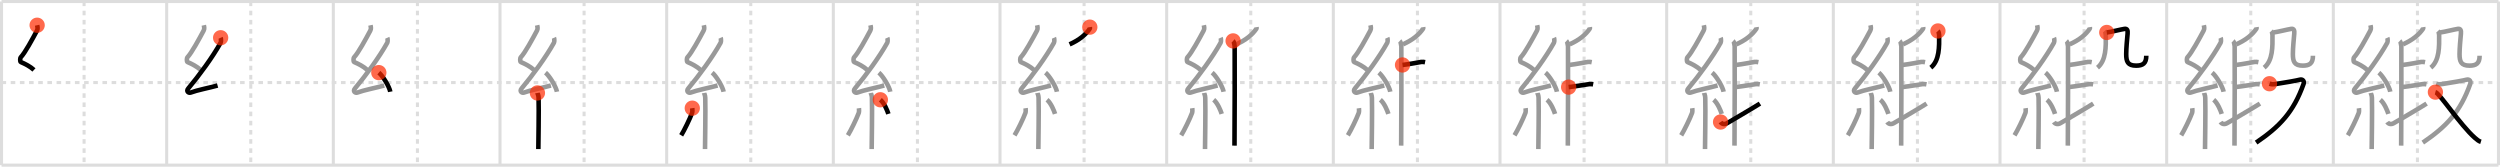 <svg width="1635px" height="109px" viewBox="0 0 1635 109" xmlns="http://www.w3.org/2000/svg" xmlns:xlink="http://www.w3.org/1999/xlink" xml:space="preserve" version="1.1"  baseProfile="full">
<line x1="1" y1="1" x2="1634" y2="1" style="stroke:#ddd;stroke-width:2" />
<line x1="1" y1="1" x2="1" y2="108" style="stroke:#ddd;stroke-width:2" />
<line x1="1" y1="108" x2="1634" y2="108" style="stroke:#ddd;stroke-width:2" />
<line x1="1634" y1="1" x2="1634" y2="108" style="stroke:#ddd;stroke-width:2" />
<line x1="109" y1="1" x2="109" y2="108" style="stroke:#ddd;stroke-width:2" />
<line x1="218" y1="1" x2="218" y2="108" style="stroke:#ddd;stroke-width:2" />
<line x1="327" y1="1" x2="327" y2="108" style="stroke:#ddd;stroke-width:2" />
<line x1="436" y1="1" x2="436" y2="108" style="stroke:#ddd;stroke-width:2" />
<line x1="545" y1="1" x2="545" y2="108" style="stroke:#ddd;stroke-width:2" />
<line x1="654" y1="1" x2="654" y2="108" style="stroke:#ddd;stroke-width:2" />
<line x1="763" y1="1" x2="763" y2="108" style="stroke:#ddd;stroke-width:2" />
<line x1="872" y1="1" x2="872" y2="108" style="stroke:#ddd;stroke-width:2" />
<line x1="981" y1="1" x2="981" y2="108" style="stroke:#ddd;stroke-width:2" />
<line x1="1090" y1="1" x2="1090" y2="108" style="stroke:#ddd;stroke-width:2" />
<line x1="1199" y1="1" x2="1199" y2="108" style="stroke:#ddd;stroke-width:2" />
<line x1="1308" y1="1" x2="1308" y2="108" style="stroke:#ddd;stroke-width:2" />
<line x1="1417" y1="1" x2="1417" y2="108" style="stroke:#ddd;stroke-width:2" />
<line x1="1526" y1="1" x2="1526" y2="108" style="stroke:#ddd;stroke-width:2" />
<line x1="1" y1="54" x2="1634" y2="54" style="stroke:#ddd;stroke-width:2;stroke-dasharray:3 3" />
<line x1="55" y1="1" x2="55" y2="108" style="stroke:#ddd;stroke-width:2;stroke-dasharray:3 3" />
<line x1="164" y1="1" x2="164" y2="108" style="stroke:#ddd;stroke-width:2;stroke-dasharray:3 3" />
<line x1="273" y1="1" x2="273" y2="108" style="stroke:#ddd;stroke-width:2;stroke-dasharray:3 3" />
<line x1="382" y1="1" x2="382" y2="108" style="stroke:#ddd;stroke-width:2;stroke-dasharray:3 3" />
<line x1="491" y1="1" x2="491" y2="108" style="stroke:#ddd;stroke-width:2;stroke-dasharray:3 3" />
<line x1="600" y1="1" x2="600" y2="108" style="stroke:#ddd;stroke-width:2;stroke-dasharray:3 3" />
<line x1="709" y1="1" x2="709" y2="108" style="stroke:#ddd;stroke-width:2;stroke-dasharray:3 3" />
<line x1="818" y1="1" x2="818" y2="108" style="stroke:#ddd;stroke-width:2;stroke-dasharray:3 3" />
<line x1="927" y1="1" x2="927" y2="108" style="stroke:#ddd;stroke-width:2;stroke-dasharray:3 3" />
<line x1="1036" y1="1" x2="1036" y2="108" style="stroke:#ddd;stroke-width:2;stroke-dasharray:3 3" />
<line x1="1145" y1="1" x2="1145" y2="108" style="stroke:#ddd;stroke-width:2;stroke-dasharray:3 3" />
<line x1="1254" y1="1" x2="1254" y2="108" style="stroke:#ddd;stroke-width:2;stroke-dasharray:3 3" />
<line x1="1363" y1="1" x2="1363" y2="108" style="stroke:#ddd;stroke-width:2;stroke-dasharray:3 3" />
<line x1="1472" y1="1" x2="1472" y2="108" style="stroke:#ddd;stroke-width:2;stroke-dasharray:3 3" />
<line x1="1581" y1="1" x2="1581" y2="108" style="stroke:#ddd;stroke-width:2;stroke-dasharray:3 3" />
<path d="M24.29,16.5c0.28,1.26,0.52,2.32-0.14,3.57c-2.91,5.46-7.76,14.43-10.53,17.36c-0.57,0.6-0.55,2.91,0,3.15c2.91,1.26,6.09,2.86,8.59,5.16" style="fill:none;stroke:black;stroke-width:3" />
<circle cx="24.29" cy="16.5" r="5" stroke-width="0" fill="#FF2A00" opacity="0.7" />
<path d="M133.29,16.5c0.28,1.26,0.52,2.32-0.14,3.57c-2.91,5.46-7.76,14.43-10.53,17.36c-0.57,0.6-0.55,2.91,0,3.15c2.91,1.26,6.09,2.86,8.59,5.16" style="fill:none;stroke:#999;stroke-width:3" />
<path d="M144.3,24.69c0.27,0.6,0.35,2.58,0,3.22c-5.23,9.44-14,21.35-21.18,29.96c-1.65,1.97,0.41,3.1,1.48,2.7c4.49-1.68,11.93-3.04,17.7-4.65" style="fill:none;stroke:black;stroke-width:3" />
<circle cx="144.3" cy="24.69" r="5" stroke-width="0" fill="#FF2A00" opacity="0.7" />
<path d="M242.29,16.5c0.28,1.26,0.52,2.32-0.14,3.57c-2.91,5.46-7.76,14.43-10.53,17.36c-0.57,0.6-0.55,2.91,0,3.15c2.91,1.26,6.09,2.86,8.59,5.16" style="fill:none;stroke:#999;stroke-width:3" />
<path d="M253.3,24.69c0.27,0.6,0.35,2.58,0,3.22c-5.23,9.44-14,21.35-21.18,29.96c-1.65,1.97,0.41,3.1,1.48,2.7c4.49-1.68,11.93-3.04,17.7-4.65" style="fill:none;stroke:#999;stroke-width:3" />
<path d="M247.75,47.5c2.65,2.21,6.84,9.07,7.5,12.5" style="fill:none;stroke:black;stroke-width:3" />
<circle cx="247.75" cy="47.5" r="5" stroke-width="0" fill="#FF2A00" opacity="0.7" />
<path d="M351.29,16.5c0.28,1.26,0.52,2.32-0.14,3.57c-2.91,5.46-7.76,14.43-10.53,17.36c-0.57,0.6-0.55,2.91,0,3.15c2.91,1.26,6.09,2.86,8.59,5.16" style="fill:none;stroke:#999;stroke-width:3" />
<path d="M362.3,24.69c0.27,0.6,0.35,2.58,0,3.22c-5.23,9.44-14,21.35-21.18,29.96c-1.65,1.97,0.41,3.1,1.48,2.7c4.49-1.68,11.93-3.04,17.7-4.65" style="fill:none;stroke:#999;stroke-width:3" />
<path d="M356.75,47.5c2.65,2.21,6.84,9.07,7.5,12.5" style="fill:none;stroke:#999;stroke-width:3" />
<path d="M351.47,60.79c0.05,0.28,0.72,1.45,0.77,3.21c0.25,8.46-0.16,30.61-0.16,33.5" style="fill:none;stroke:black;stroke-width:3" />
<circle cx="351.47" cy="60.79" r="5" stroke-width="0" fill="#FF2A00" opacity="0.7" />
<path d="M460.29,16.5c0.28,1.26,0.52,2.32-0.14,3.57c-2.91,5.46-7.76,14.43-10.53,17.36c-0.57,0.6-0.55,2.91,0,3.15c2.91,1.26,6.09,2.86,8.59,5.16" style="fill:none;stroke:#999;stroke-width:3" />
<path d="M471.3,24.69c0.27,0.6,0.35,2.58,0,3.22c-5.23,9.44-14,21.35-21.18,29.96c-1.65,1.97,0.41,3.1,1.48,2.7c4.49-1.68,11.93-3.04,17.7-4.65" style="fill:none;stroke:#999;stroke-width:3" />
<path d="M465.75,47.5c2.65,2.21,6.84,9.07,7.5,12.5" style="fill:none;stroke:#999;stroke-width:3" />
<path d="M460.47,60.79c0.05,0.28,0.72,1.45,0.77,3.21c0.25,8.46-0.16,30.61-0.16,33.5" style="fill:none;stroke:#999;stroke-width:3" />
<path d="M452.75,70.75c0.12,0.83,0.1,2.47-0.12,3.06c-1.45,3.88-5.08,11.36-7.13,14.69" style="fill:none;stroke:black;stroke-width:3" />
<circle cx="452.75" cy="70.75" r="5" stroke-width="0" fill="#FF2A00" opacity="0.7" />
<path d="M569.29,16.5c0.28,1.26,0.52,2.32-0.14,3.57c-2.91,5.46-7.76,14.43-10.53,17.36c-0.57,0.6-0.55,2.91,0,3.15c2.91,1.26,6.09,2.86,8.59,5.16" style="fill:none;stroke:#999;stroke-width:3" />
<path d="M580.3,24.69c0.27,0.6,0.35,2.58,0,3.22c-5.23,9.44-14,21.35-21.18,29.96c-1.65,1.97,0.41,3.1,1.48,2.7c4.49-1.68,11.93-3.04,17.7-4.65" style="fill:none;stroke:#999;stroke-width:3" />
<path d="M574.75,47.5c2.65,2.21,6.84,9.07,7.5,12.5" style="fill:none;stroke:#999;stroke-width:3" />
<path d="M569.47,60.79c0.05,0.28,0.72,1.45,0.77,3.21c0.25,8.46-0.16,30.61-0.16,33.5" style="fill:none;stroke:#999;stroke-width:3" />
<path d="M561.75,70.75c0.12,0.83,0.1,2.47-0.12,3.06c-1.45,3.88-5.08,11.36-7.13,14.69" style="fill:none;stroke:#999;stroke-width:3" />
<path d="M575.75,65.25c2.62,2.19,4.64,7.27,5.25,9.25" style="fill:none;stroke:black;stroke-width:3" />
<circle cx="575.75" cy="65.25" r="5" stroke-width="0" fill="#FF2A00" opacity="0.7" />
<path d="M678.29,16.5c0.28,1.26,0.52,2.32-0.14,3.57c-2.91,5.46-7.76,14.43-10.53,17.36c-0.57,0.6-0.55,2.91,0,3.15c2.91,1.26,6.09,2.86,8.59,5.16" style="fill:none;stroke:#999;stroke-width:3" />
<path d="M689.3,24.69c0.27,0.6,0.35,2.58,0,3.22c-5.23,9.44-14,21.35-21.18,29.96c-1.65,1.97,0.41,3.1,1.48,2.7c4.49-1.68,11.93-3.04,17.7-4.65" style="fill:none;stroke:#999;stroke-width:3" />
<path d="M683.75,47.5c2.65,2.21,6.84,9.07,7.5,12.5" style="fill:none;stroke:#999;stroke-width:3" />
<path d="M678.47,60.79c0.05,0.28,0.72,1.45,0.77,3.21c0.25,8.46-0.16,30.61-0.16,33.5" style="fill:none;stroke:#999;stroke-width:3" />
<path d="M670.75,70.75c0.12,0.83,0.1,2.47-0.12,3.06c-1.45,3.88-5.08,11.36-7.13,14.69" style="fill:none;stroke:#999;stroke-width:3" />
<path d="M684.75,65.25c2.62,2.19,4.64,7.27,5.25,9.25" style="fill:none;stroke:#999;stroke-width:3" />
<path d="M712.74,17.75c0.04,0.27,0.14,0.76-0.07,1.06C710.08,22.55,706.25,25.98,699.5,29" style="fill:none;stroke:black;stroke-width:3" />
<circle cx="712.74" cy="17.75" r="5" stroke-width="0" fill="#FF2A00" opacity="0.7" />
<path d="M787.29,16.5c0.28,1.26,0.52,2.32-0.14,3.57c-2.91,5.46-7.76,14.43-10.53,17.36c-0.57,0.6-0.55,2.91,0,3.15c2.91,1.26,6.09,2.86,8.59,5.16" style="fill:none;stroke:#999;stroke-width:3" />
<path d="M798.3,24.69c0.27,0.6,0.35,2.58,0,3.22c-5.23,9.44-14,21.35-21.18,29.96c-1.65,1.97,0.41,3.1,1.48,2.7c4.49-1.68,11.93-3.04,17.7-4.65" style="fill:none;stroke:#999;stroke-width:3" />
<path d="M792.75,47.5c2.65,2.21,6.84,9.07,7.5,12.5" style="fill:none;stroke:#999;stroke-width:3" />
<path d="M787.47,60.79c0.05,0.28,0.72,1.45,0.77,3.21c0.25,8.46-0.16,30.61-0.16,33.5" style="fill:none;stroke:#999;stroke-width:3" />
<path d="M779.75,70.75c0.12,0.83,0.1,2.47-0.12,3.06c-1.45,3.88-5.08,11.36-7.13,14.69" style="fill:none;stroke:#999;stroke-width:3" />
<path d="M793.75,65.25c2.62,2.19,4.64,7.27,5.25,9.25" style="fill:none;stroke:#999;stroke-width:3" />
<path d="M821.74,17.75c0.04,0.27,0.14,0.76-0.07,1.06C819.08,22.55,815.25,25.98,808.5,29" style="fill:none;stroke:#999;stroke-width:3" />
<path d="M806.45,26.75c0.57,0.53,0.91,2.38,1.02,3.44c0.11,1.06,0,58.45-0.11,65.06" style="fill:none;stroke:black;stroke-width:3" />
<circle cx="806.45" cy="26.75" r="5" stroke-width="0" fill="#FF2A00" opacity="0.7" />
<path d="M896.29,16.5c0.28,1.26,0.52,2.32-0.14,3.57c-2.91,5.46-7.76,14.43-10.53,17.36c-0.57,0.6-0.55,2.91,0,3.15c2.91,1.26,6.09,2.86,8.59,5.16" style="fill:none;stroke:#999;stroke-width:3" />
<path d="M907.3,24.69c0.27,0.6,0.35,2.58,0,3.22c-5.23,9.44-14,21.35-21.18,29.96c-1.65,1.97,0.41,3.1,1.48,2.7c4.49-1.68,11.93-3.04,17.7-4.65" style="fill:none;stroke:#999;stroke-width:3" />
<path d="M901.75,47.5c2.65,2.21,6.84,9.07,7.5,12.5" style="fill:none;stroke:#999;stroke-width:3" />
<path d="M896.47,60.79c0.05,0.28,0.72,1.45,0.77,3.21c0.25,8.46-0.16,30.61-0.16,33.5" style="fill:none;stroke:#999;stroke-width:3" />
<path d="M888.75,70.75c0.12,0.83,0.1,2.47-0.12,3.06c-1.45,3.88-5.08,11.36-7.13,14.69" style="fill:none;stroke:#999;stroke-width:3" />
<path d="M902.75,65.25c2.62,2.19,4.64,7.27,5.25,9.25" style="fill:none;stroke:#999;stroke-width:3" />
<path d="M930.74,17.75c0.04,0.27,0.14,0.76-0.07,1.06C928.08,22.55,924.25,25.98,917.5,29" style="fill:none;stroke:#999;stroke-width:3" />
<path d="M915.45,26.75c0.57,0.53,0.91,2.38,1.02,3.44c0.11,1.06,0,58.45-0.11,65.06" style="fill:none;stroke:#999;stroke-width:3" />
<path d="M917.25,42.49c4.53-0.5,11.4-1.9,12.23-1.98c0.94-0.09,1.68,0,2.52,0.16" style="fill:none;stroke:black;stroke-width:3" />
<circle cx="917.25" cy="42.49" r="5" stroke-width="0" fill="#FF2A00" opacity="0.7" />
<path d="M1005.29,16.5c0.28,1.26,0.52,2.32-0.14,3.57c-2.91,5.46-7.76,14.43-10.53,17.36c-0.57,0.6-0.55,2.91,0,3.15c2.91,1.26,6.09,2.86,8.59,5.16" style="fill:none;stroke:#999;stroke-width:3" />
<path d="M1016.3,24.69c0.27,0.6,0.35,2.58,0,3.22c-5.23,9.44-14,21.35-21.18,29.96c-1.65,1.97,0.41,3.1,1.48,2.7c4.49-1.68,11.93-3.04,17.7-4.65" style="fill:none;stroke:#999;stroke-width:3" />
<path d="M1010.75,47.5c2.65,2.21,6.84,9.07,7.5,12.5" style="fill:none;stroke:#999;stroke-width:3" />
<path d="M1005.47,60.79c0.05,0.28,0.72,1.45,0.77,3.21c0.25,8.46-0.16,30.61-0.16,33.5" style="fill:none;stroke:#999;stroke-width:3" />
<path d="M997.75,70.75c0.12,0.83,0.1,2.47-0.12,3.06c-1.45,3.88-5.08,11.36-7.13,14.69" style="fill:none;stroke:#999;stroke-width:3" />
<path d="M1011.75,65.25c2.62,2.19,4.64,7.27,5.25,9.25" style="fill:none;stroke:#999;stroke-width:3" />
<path d="M1039.74,17.75c0.04,0.27,0.14,0.76-0.07,1.06C1037.08,22.55,1033.25,25.98,1026.5,29" style="fill:none;stroke:#999;stroke-width:3" />
<path d="M1024.45,26.75c0.57,0.53,0.91,2.38,1.02,3.44c0.11,1.06,0,58.45-0.11,65.06" style="fill:none;stroke:#999;stroke-width:3" />
<path d="M1026.25,42.49c4.53-0.5,11.4-1.9,12.23-1.98c0.94-0.09,1.68,0,2.52,0.16" style="fill:none;stroke:#999;stroke-width:3" />
<path d="M1025.89,56.97c4.61-0.49,12.63-1.89,13.48-1.96c0.96-0.09,1.71,0,2.56,0.16" style="fill:none;stroke:black;stroke-width:3" />
<circle cx="1025.89" cy="56.97" r="5" stroke-width="0" fill="#FF2A00" opacity="0.7" />
<path d="M1114.29,16.5c0.28,1.26,0.52,2.32-0.14,3.57c-2.91,5.46-7.76,14.43-10.53,17.36c-0.57,0.6-0.55,2.91,0,3.15c2.91,1.26,6.09,2.86,8.59,5.16" style="fill:none;stroke:#999;stroke-width:3" />
<path d="M1125.3,24.69c0.27,0.6,0.35,2.58,0,3.22c-5.23,9.44-14,21.35-21.18,29.96c-1.65,1.97,0.41,3.1,1.48,2.7c4.49-1.68,11.93-3.04,17.7-4.65" style="fill:none;stroke:#999;stroke-width:3" />
<path d="M1119.75,47.5c2.65,2.21,6.84,9.07,7.5,12.5" style="fill:none;stroke:#999;stroke-width:3" />
<path d="M1114.47,60.79c0.05,0.28,0.72,1.45,0.77,3.21c0.25,8.46-0.16,30.61-0.16,33.5" style="fill:none;stroke:#999;stroke-width:3" />
<path d="M1106.75,70.75c0.12,0.83,0.1,2.47-0.12,3.06c-1.45,3.88-5.08,11.36-7.13,14.69" style="fill:none;stroke:#999;stroke-width:3" />
<path d="M1120.75,65.25c2.62,2.19,4.64,7.27,5.25,9.25" style="fill:none;stroke:#999;stroke-width:3" />
<path d="M1148.74,17.75c0.04,0.27,0.14,0.76-0.07,1.06C1146.08,22.55,1142.25,25.98,1135.5,29" style="fill:none;stroke:#999;stroke-width:3" />
<path d="M1133.45,26.75c0.57,0.53,0.91,2.38,1.02,3.44c0.11,1.06,0,58.45-0.11,65.06" style="fill:none;stroke:#999;stroke-width:3" />
<path d="M1135.25,42.49c4.53-0.5,11.4-1.9,12.23-1.98c0.94-0.09,1.68,0,2.52,0.16" style="fill:none;stroke:#999;stroke-width:3" />
<path d="M1134.89,56.97c4.61-0.49,12.63-1.89,13.48-1.96c0.96-0.09,1.71,0,2.56,0.16" style="fill:none;stroke:#999;stroke-width:3" />
<path d="M1125.25,79.81c0.88,1.38,2.6,1.7,4.22,0.77C1130.42,80.02,1146.94,70.4,1151.0,67.75" style="fill:none;stroke:black;stroke-width:3" />
<circle cx="1125.25" cy="79.81" r="5" stroke-width="0" fill="#FF2A00" opacity="0.7" />
<path d="M1223.29,16.5c0.28,1.26,0.52,2.32-0.14,3.57c-2.91,5.46-7.76,14.43-10.53,17.36c-0.57,0.6-0.55,2.91,0,3.15c2.91,1.26,6.09,2.86,8.59,5.16" style="fill:none;stroke:#999;stroke-width:3" />
<path d="M1234.3,24.69c0.27,0.6,0.35,2.58,0,3.22c-5.23,9.44-14,21.35-21.18,29.96c-1.65,1.97,0.41,3.1,1.48,2.7c4.49-1.68,11.93-3.04,17.7-4.65" style="fill:none;stroke:#999;stroke-width:3" />
<path d="M1228.75,47.5c2.65,2.21,6.84,9.07,7.5,12.5" style="fill:none;stroke:#999;stroke-width:3" />
<path d="M1223.47,60.79c0.05,0.28,0.72,1.45,0.77,3.21c0.25,8.46-0.16,30.61-0.16,33.5" style="fill:none;stroke:#999;stroke-width:3" />
<path d="M1215.75,70.75c0.12,0.83,0.1,2.47-0.12,3.06c-1.45,3.88-5.08,11.36-7.13,14.69" style="fill:none;stroke:#999;stroke-width:3" />
<path d="M1229.75,65.25c2.62,2.19,4.64,7.27,5.25,9.25" style="fill:none;stroke:#999;stroke-width:3" />
<path d="M1257.74,17.75c0.04,0.27,0.14,0.76-0.07,1.06C1255.08,22.55,1251.25,25.98,1244.5,29" style="fill:none;stroke:#999;stroke-width:3" />
<path d="M1242.45,26.75c0.57,0.53,0.91,2.38,1.02,3.44c0.11,1.06,0,58.45-0.11,65.06" style="fill:none;stroke:#999;stroke-width:3" />
<path d="M1244.25,42.49c4.53-0.5,11.4-1.9,12.23-1.98c0.94-0.09,1.68,0,2.52,0.16" style="fill:none;stroke:#999;stroke-width:3" />
<path d="M1243.89,56.97c4.61-0.49,12.63-1.89,13.48-1.96c0.96-0.09,1.71,0,2.56,0.16" style="fill:none;stroke:#999;stroke-width:3" />
<path d="M1234.25,79.81c0.88,1.38,2.6,1.7,4.22,0.77C1239.42,80.02,1255.94,70.4,1260.0,67.75" style="fill:none;stroke:#999;stroke-width:3" />
<path d="M1267.41,20.25c0.44,0.47,0.78,1.89,0.79,2.68c0.05,7.57,0.3,16.57-5.45,21.32" style="fill:none;stroke:black;stroke-width:3" />
<circle cx="1267.41" cy="20.25" r="5" stroke-width="0" fill="#FF2A00" opacity="0.7" />
<path d="M1332.29,16.5c0.28,1.26,0.52,2.32-0.14,3.57c-2.91,5.46-7.76,14.43-10.53,17.36c-0.57,0.6-0.55,2.91,0,3.15c2.91,1.26,6.09,2.86,8.59,5.16" style="fill:none;stroke:#999;stroke-width:3" />
<path d="M1343.3,24.69c0.27,0.6,0.35,2.58,0,3.22c-5.23,9.44-14,21.35-21.18,29.96c-1.65,1.97,0.41,3.1,1.48,2.7c4.49-1.68,11.93-3.04,17.7-4.65" style="fill:none;stroke:#999;stroke-width:3" />
<path d="M1337.75,47.5c2.65,2.21,6.84,9.07,7.5,12.5" style="fill:none;stroke:#999;stroke-width:3" />
<path d="M1332.47,60.79c0.05,0.28,0.72,1.45,0.77,3.21c0.25,8.46-0.16,30.61-0.16,33.5" style="fill:none;stroke:#999;stroke-width:3" />
<path d="M1324.75,70.75c0.12,0.83,0.1,2.47-0.12,3.06c-1.45,3.88-5.08,11.36-7.13,14.69" style="fill:none;stroke:#999;stroke-width:3" />
<path d="M1338.75,65.25c2.62,2.19,4.64,7.27,5.25,9.25" style="fill:none;stroke:#999;stroke-width:3" />
<path d="M1366.74,17.75c0.04,0.27,0.14,0.76-0.07,1.06C1364.08,22.55,1360.25,25.98,1353.5,29" style="fill:none;stroke:#999;stroke-width:3" />
<path d="M1351.45,26.75c0.57,0.53,0.91,2.38,1.02,3.44c0.11,1.06,0,58.45-0.11,65.06" style="fill:none;stroke:#999;stroke-width:3" />
<path d="M1353.25,42.49c4.53-0.5,11.4-1.9,12.23-1.98c0.94-0.09,1.68,0,2.52,0.16" style="fill:none;stroke:#999;stroke-width:3" />
<path d="M1352.89,56.97c4.61-0.49,12.63-1.89,13.48-1.96c0.96-0.09,1.71,0,2.56,0.16" style="fill:none;stroke:#999;stroke-width:3" />
<path d="M1343.25,79.81c0.88,1.38,2.6,1.7,4.22,0.77C1348.42,80.02,1364.94,70.4,1369.0,67.75" style="fill:none;stroke:#999;stroke-width:3" />
<path d="M1376.41,20.25c0.44,0.47,0.78,1.89,0.79,2.68c0.05,7.57,0.3,16.57-5.45,21.32" style="fill:none;stroke:#999;stroke-width:3" />
<path d="M1377.83,21.23c2.6-0.29,9.32-2,11.6-2.34c1.83-0.27,2.2,1.06,2.01,3.13c-0.33,3.61-0.9,9.7-0.9,13.31c0,4.99,0.97,7.6,6.51,7.6c4.33,0,6.62-1.42,6.62-6.48" style="fill:none;stroke:black;stroke-width:3" />
<circle cx="1377.83" cy="21.23" r="5" stroke-width="0" fill="#FF2A00" opacity="0.7" />
<path d="M1441.29,16.5c0.28,1.26,0.52,2.32-0.14,3.57c-2.91,5.46-7.76,14.43-10.53,17.36c-0.57,0.6-0.55,2.91,0,3.15c2.91,1.26,6.09,2.86,8.59,5.16" style="fill:none;stroke:#999;stroke-width:3" />
<path d="M1452.3,24.69c0.27,0.6,0.35,2.58,0,3.22c-5.23,9.44-14,21.35-21.18,29.96c-1.65,1.97,0.41,3.1,1.48,2.7c4.49-1.68,11.93-3.04,17.7-4.65" style="fill:none;stroke:#999;stroke-width:3" />
<path d="M1446.75,47.5c2.65,2.21,6.84,9.07,7.5,12.5" style="fill:none;stroke:#999;stroke-width:3" />
<path d="M1441.47,60.79c0.05,0.28,0.72,1.45,0.77,3.21c0.25,8.46-0.16,30.61-0.16,33.5" style="fill:none;stroke:#999;stroke-width:3" />
<path d="M1433.75,70.75c0.12,0.83,0.1,2.47-0.12,3.06c-1.45,3.88-5.08,11.36-7.13,14.69" style="fill:none;stroke:#999;stroke-width:3" />
<path d="M1447.75,65.25c2.62,2.19,4.64,7.27,5.25,9.25" style="fill:none;stroke:#999;stroke-width:3" />
<path d="M1475.74,17.75c0.04,0.27,0.14,0.76-0.07,1.06C1473.08,22.55,1469.25,25.98,1462.5,29" style="fill:none;stroke:#999;stroke-width:3" />
<path d="M1460.45,26.75c0.57,0.53,0.91,2.38,1.02,3.44c0.11,1.06,0,58.45-0.11,65.06" style="fill:none;stroke:#999;stroke-width:3" />
<path d="M1462.25,42.49c4.53-0.5,11.4-1.9,12.23-1.98c0.94-0.09,1.68,0,2.52,0.16" style="fill:none;stroke:#999;stroke-width:3" />
<path d="M1461.89,56.97c4.61-0.49,12.63-1.89,13.48-1.96c0.96-0.09,1.71,0,2.56,0.16" style="fill:none;stroke:#999;stroke-width:3" />
<path d="M1452.25,79.81c0.88,1.38,2.6,1.7,4.22,0.77C1457.42,80.02,1473.94,70.4,1478.0,67.75" style="fill:none;stroke:#999;stroke-width:3" />
<path d="M1485.41,20.25c0.44,0.47,0.78,1.89,0.79,2.68c0.05,7.57,0.3,16.57-5.45,21.32" style="fill:none;stroke:#999;stroke-width:3" />
<path d="M1486.83,21.23c2.6-0.29,9.32-2,11.6-2.34c1.83-0.27,2.2,1.06,2.01,3.13c-0.33,3.61-0.9,9.7-0.9,13.31c0,4.99,0.97,7.6,6.51,7.6c4.33,0,6.62-1.42,6.62-6.48" style="fill:none;stroke:#999;stroke-width:3" />
<path d="M1484.25,54.75c1.5,0.5,2.32,0.46,4.93,0.06c5.32-0.81,13.14-2.18,14.92-2.69c1.79-0.51,3.09,0.91,2.44,2.75C1500.0,73.23,1491.0,82.75,1475.5,93.25" style="fill:none;stroke:black;stroke-width:3" />
<circle cx="1484.25" cy="54.75" r="5" stroke-width="0" fill="#FF2A00" opacity="0.7" />
<path d="M1550.29,16.5c0.28,1.26,0.52,2.32-0.14,3.57c-2.91,5.46-7.76,14.43-10.53,17.36c-0.57,0.6-0.55,2.91,0,3.15c2.91,1.26,6.09,2.86,8.59,5.16" style="fill:none;stroke:#999;stroke-width:3" />
<path d="M1561.3,24.69c0.27,0.6,0.35,2.58,0,3.22c-5.23,9.44-14,21.35-21.18,29.96c-1.65,1.97,0.41,3.1,1.48,2.7c4.49-1.68,11.93-3.04,17.7-4.65" style="fill:none;stroke:#999;stroke-width:3" />
<path d="M1555.75,47.5c2.65,2.21,6.84,9.07,7.5,12.5" style="fill:none;stroke:#999;stroke-width:3" />
<path d="M1550.47,60.79c0.05,0.28,0.72,1.45,0.77,3.21c0.25,8.46-0.16,30.61-0.16,33.5" style="fill:none;stroke:#999;stroke-width:3" />
<path d="M1542.75,70.75c0.12,0.83,0.1,2.47-0.12,3.06c-1.45,3.88-5.08,11.36-7.13,14.69" style="fill:none;stroke:#999;stroke-width:3" />
<path d="M1556.75,65.25c2.62,2.19,4.64,7.27,5.25,9.25" style="fill:none;stroke:#999;stroke-width:3" />
<path d="M1584.74,17.75c0.04,0.27,0.14,0.76-0.07,1.06C1582.08,22.55,1578.25,25.98,1571.5,29" style="fill:none;stroke:#999;stroke-width:3" />
<path d="M1569.45,26.75c0.57,0.53,0.91,2.38,1.02,3.44c0.11,1.06,0,58.45-0.11,65.06" style="fill:none;stroke:#999;stroke-width:3" />
<path d="M1571.25,42.49c4.53-0.5,11.4-1.9,12.23-1.98c0.94-0.09,1.68,0,2.52,0.16" style="fill:none;stroke:#999;stroke-width:3" />
<path d="M1570.89,56.97c4.61-0.49,12.63-1.89,13.48-1.96c0.96-0.09,1.71,0,2.56,0.16" style="fill:none;stroke:#999;stroke-width:3" />
<path d="M1561.25,79.81c0.88,1.38,2.6,1.7,4.22,0.77C1566.42,80.02,1582.94,70.4,1587.0,67.75" style="fill:none;stroke:#999;stroke-width:3" />
<path d="M1594.41,20.25c0.44,0.47,0.78,1.89,0.79,2.68c0.05,7.57,0.3,16.57-5.45,21.32" style="fill:none;stroke:#999;stroke-width:3" />
<path d="M1595.83,21.23c2.6-0.29,9.32-2,11.6-2.34c1.83-0.27,2.2,1.06,2.01,3.13c-0.33,3.61-0.9,9.7-0.9,13.31c0,4.99,0.97,7.6,6.51,7.6c4.33,0,6.62-1.42,6.62-6.48" style="fill:none;stroke:#999;stroke-width:3" />
<path d="M1593.25,54.75c1.5,0.5,2.32,0.46,4.93,0.06c5.32-0.81,13.14-2.18,14.92-2.69c1.79-0.51,3.09,0.91,2.44,2.75C1609.0,73.23,1600.0,82.75,1584.5,93.25" style="fill:none;stroke:#999;stroke-width:3" />
<path d="M1592.75,60.25c2.75,0.77,16.2,21.41,25.78,29.87c1.49,1.32,2.58,2.19,3.97,2.63" style="fill:none;stroke:black;stroke-width:3" />
<circle cx="1592.75" cy="60.25" r="5" stroke-width="0" fill="#FF2A00" opacity="0.7" />
</svg>